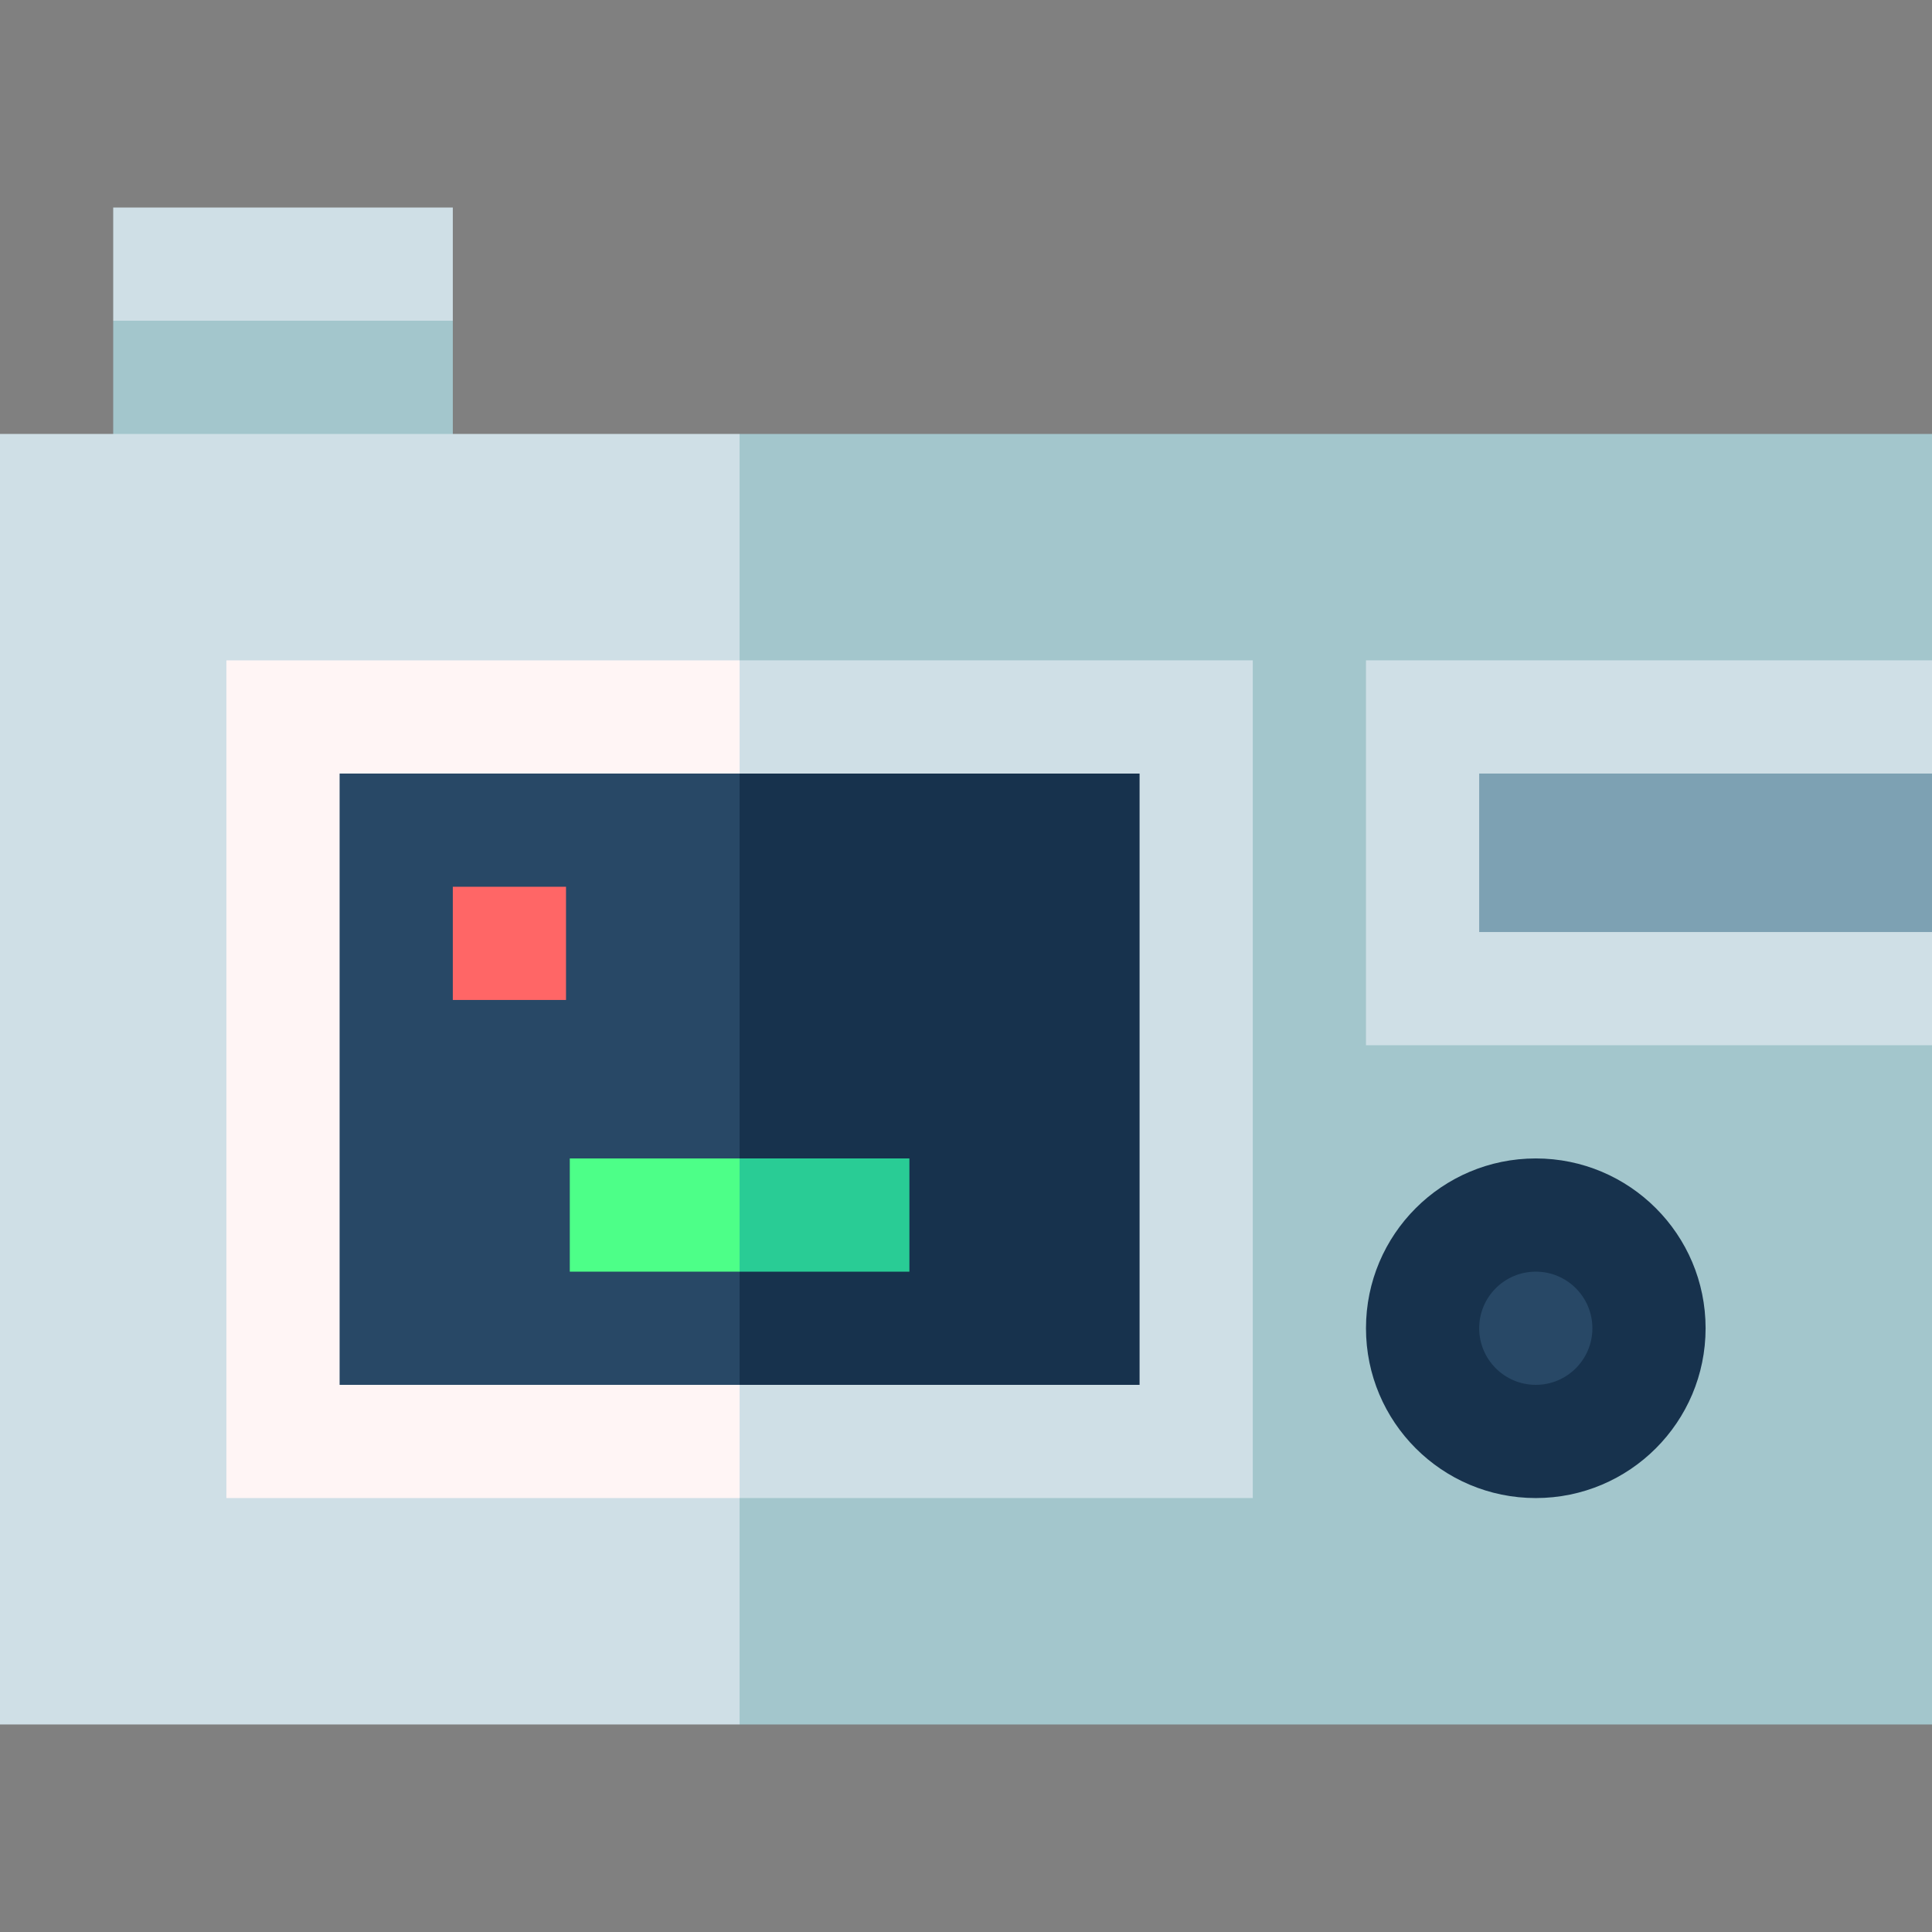 <svg id="Capa_1" enable-background="new 0 0 512 512" height="512" viewBox="0 0 512 512" width="512" xmlns="http://www.w3.org/2000/svg"><rect x="0" y="0" width="512" height="512" fill="#808080" stroke="none"/><g><path d="m120 85-45 20-45-20v-30h90z" fill="#cfdfe6"/><path d="m30 85h90v45h-90z" fill="#a3c6cc"/><path d="m512 115h-316l-20 192 20 150h316v-180l-20-51 20-51z" fill="#a3c6cc"/><path d="m0 115h196v342h-196z" fill="#cfdfe6"/><path d="m332 175h-136l-20 132 20 90h136z" fill="#cfdfe6"/><path d="m60 175h136v222h-136z" fill="#fff5f5"/><path d="m302 205h-106l-20 102 20 60h106z" fill="#17324d"/><path d="m90 205h106v162h-106z" fill="#284866"/><path d="m362 277h150v-30l-20-21 20-21v-30h-150z" fill="#cfdfe6"/><path d="m392 205h120v42h-120z" fill="#7da1b3"/><circle cx="407" cy="352" fill="#17324d" r="45"/><circle cx="407" cy="352" fill="#284866" r="15"/><path d="m120 235h30v30h-30z" fill="#f66"/><path d="m241 307h-45l-10 15 10 15h45z" fill="#29cc95"/><path d="m151 307h45v30h-45z" fill="#4dff88"/></g></svg>